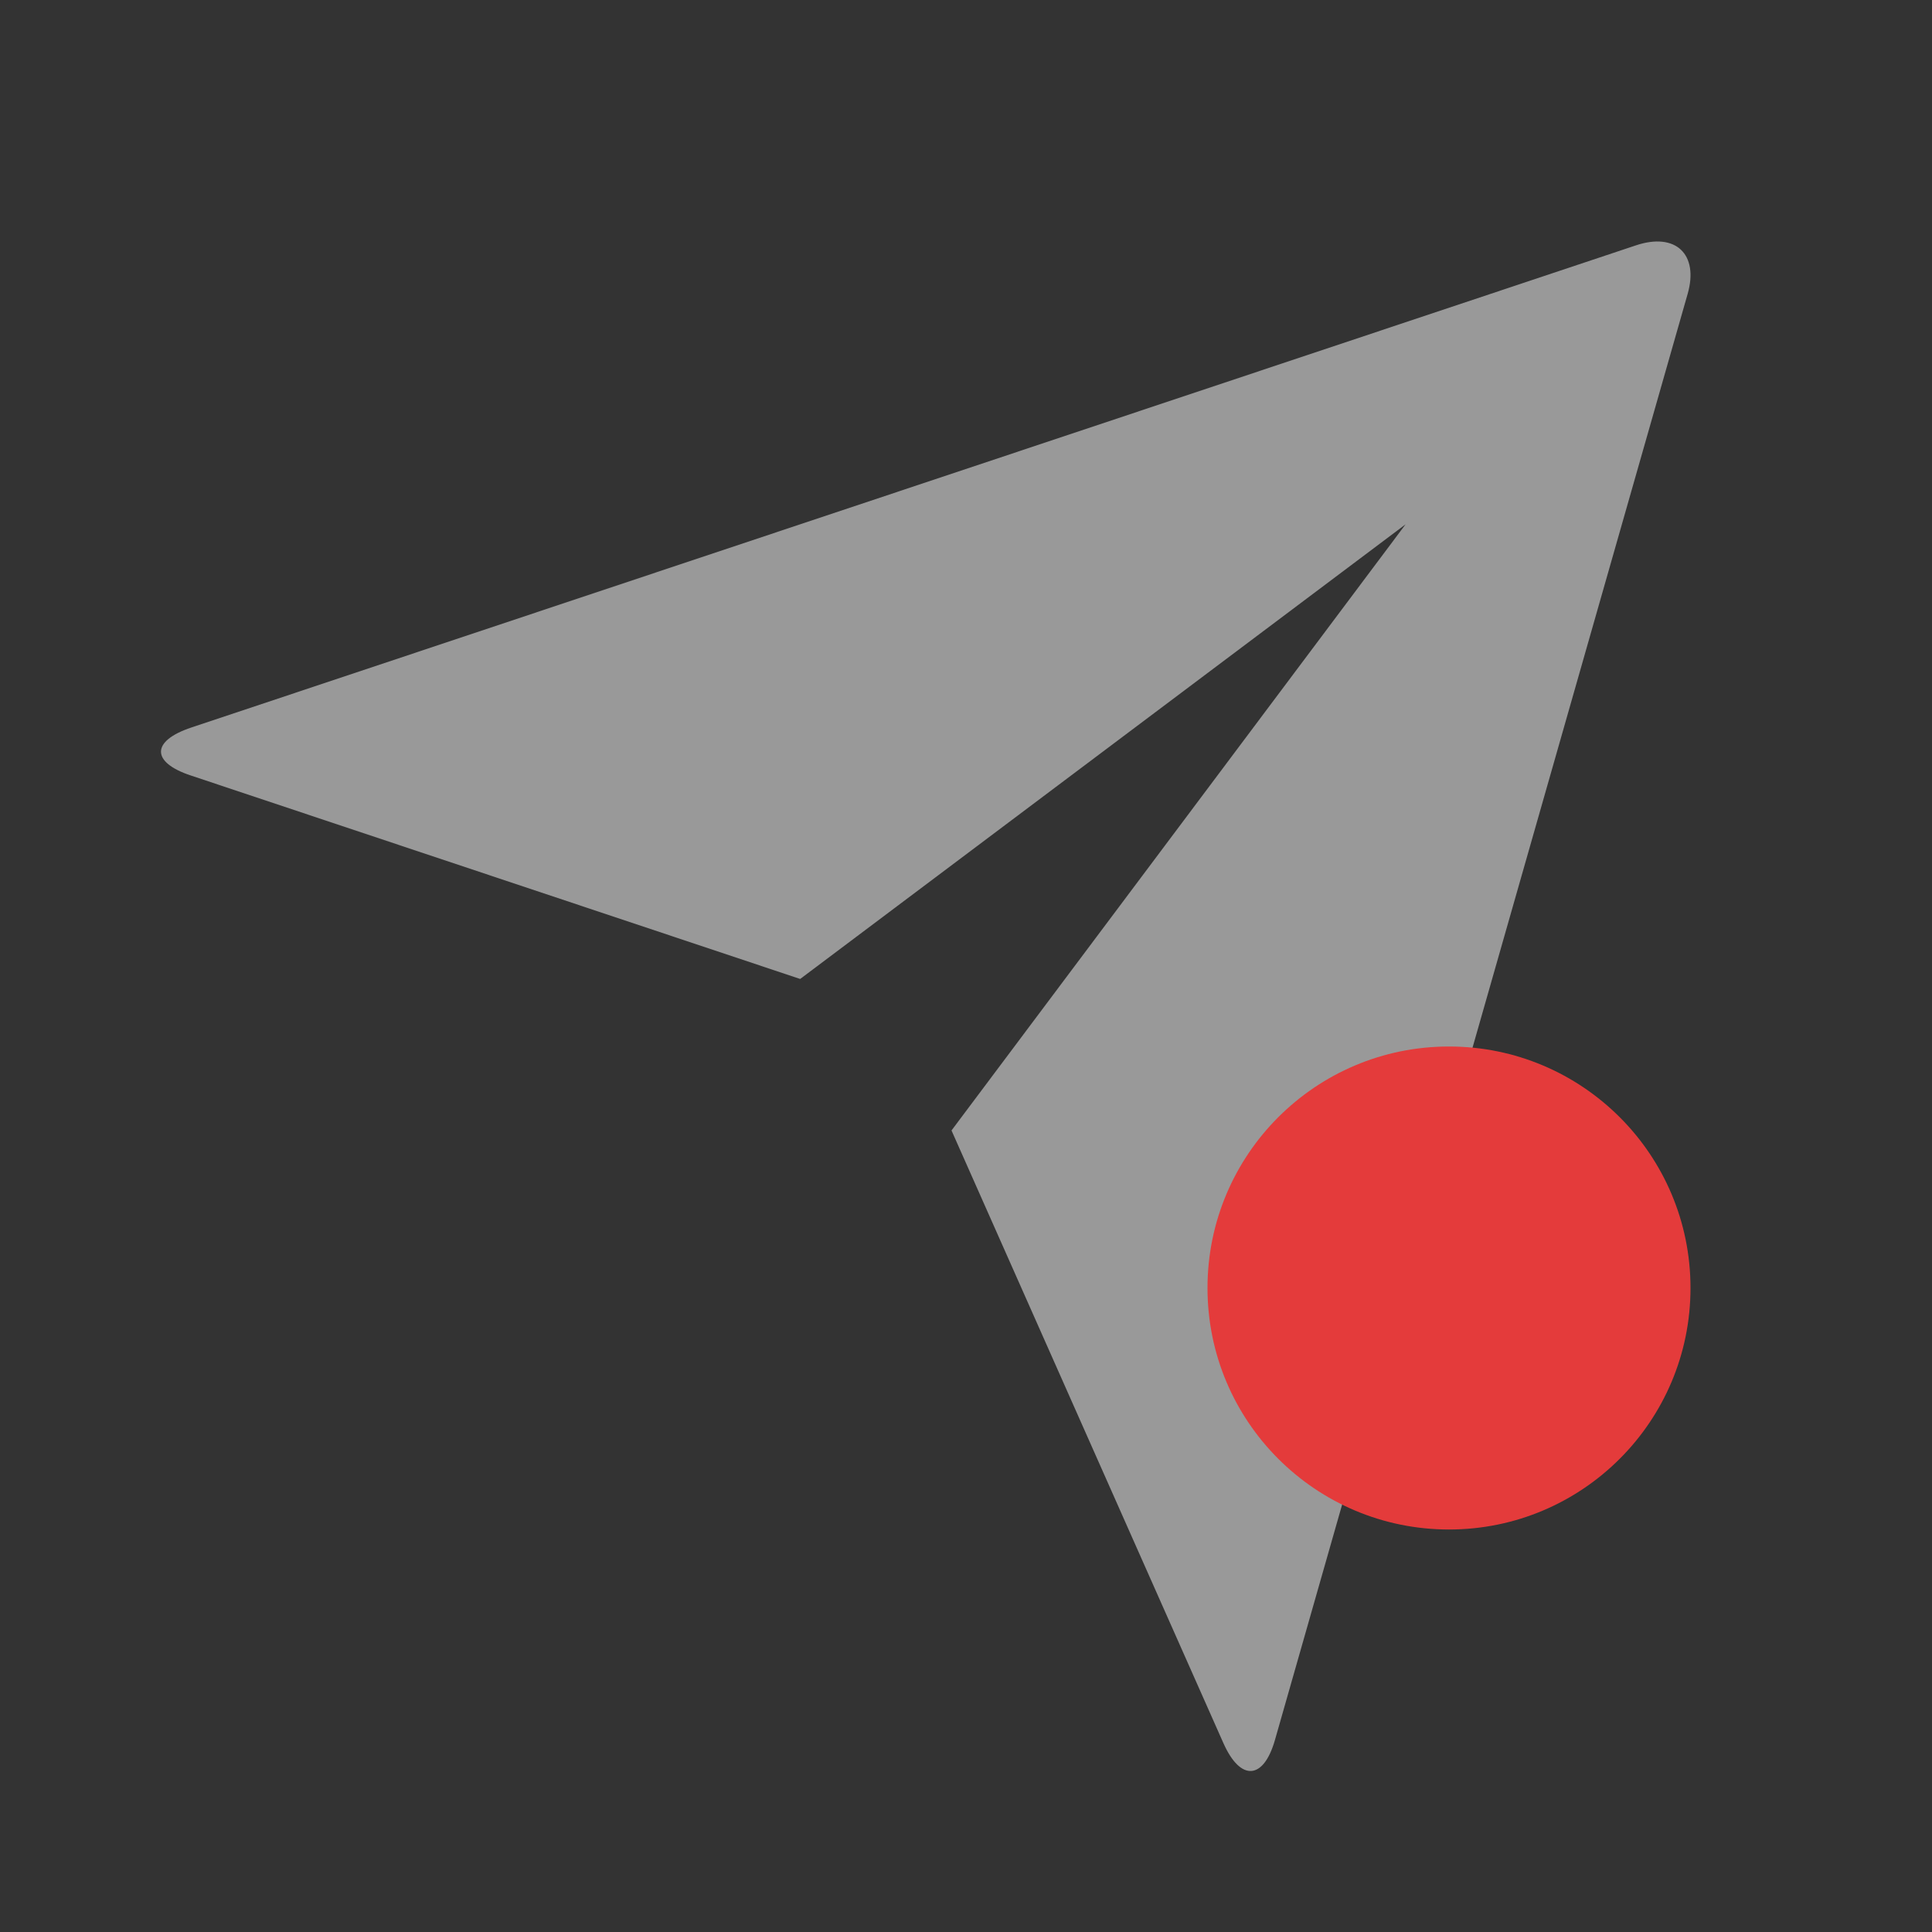<svg width="24" height="24" viewBox="0 0 24 24" fill="none" xmlns="http://www.w3.org/2000/svg">
<rect x="0" y="0" width="24" height="24" fill="#333333" stroke="none"/>
<path d="M2.369 9.633C1.878 9.47 1.873 9.205 2.378 9.037L20.322 3.048C20.819 2.882 21.104 3.161 20.965 3.649L15.838 21.614C15.696 22.113 15.41 22.129 15.199 21.657L11.82 14.043L17.461 6.513L9.94 12.161L2.369 9.633Z" fill="white" fill-opacity="0.5"/>
<circle cx="18" cy="16" r="3" fill="#E43B3B"/>
</svg>

